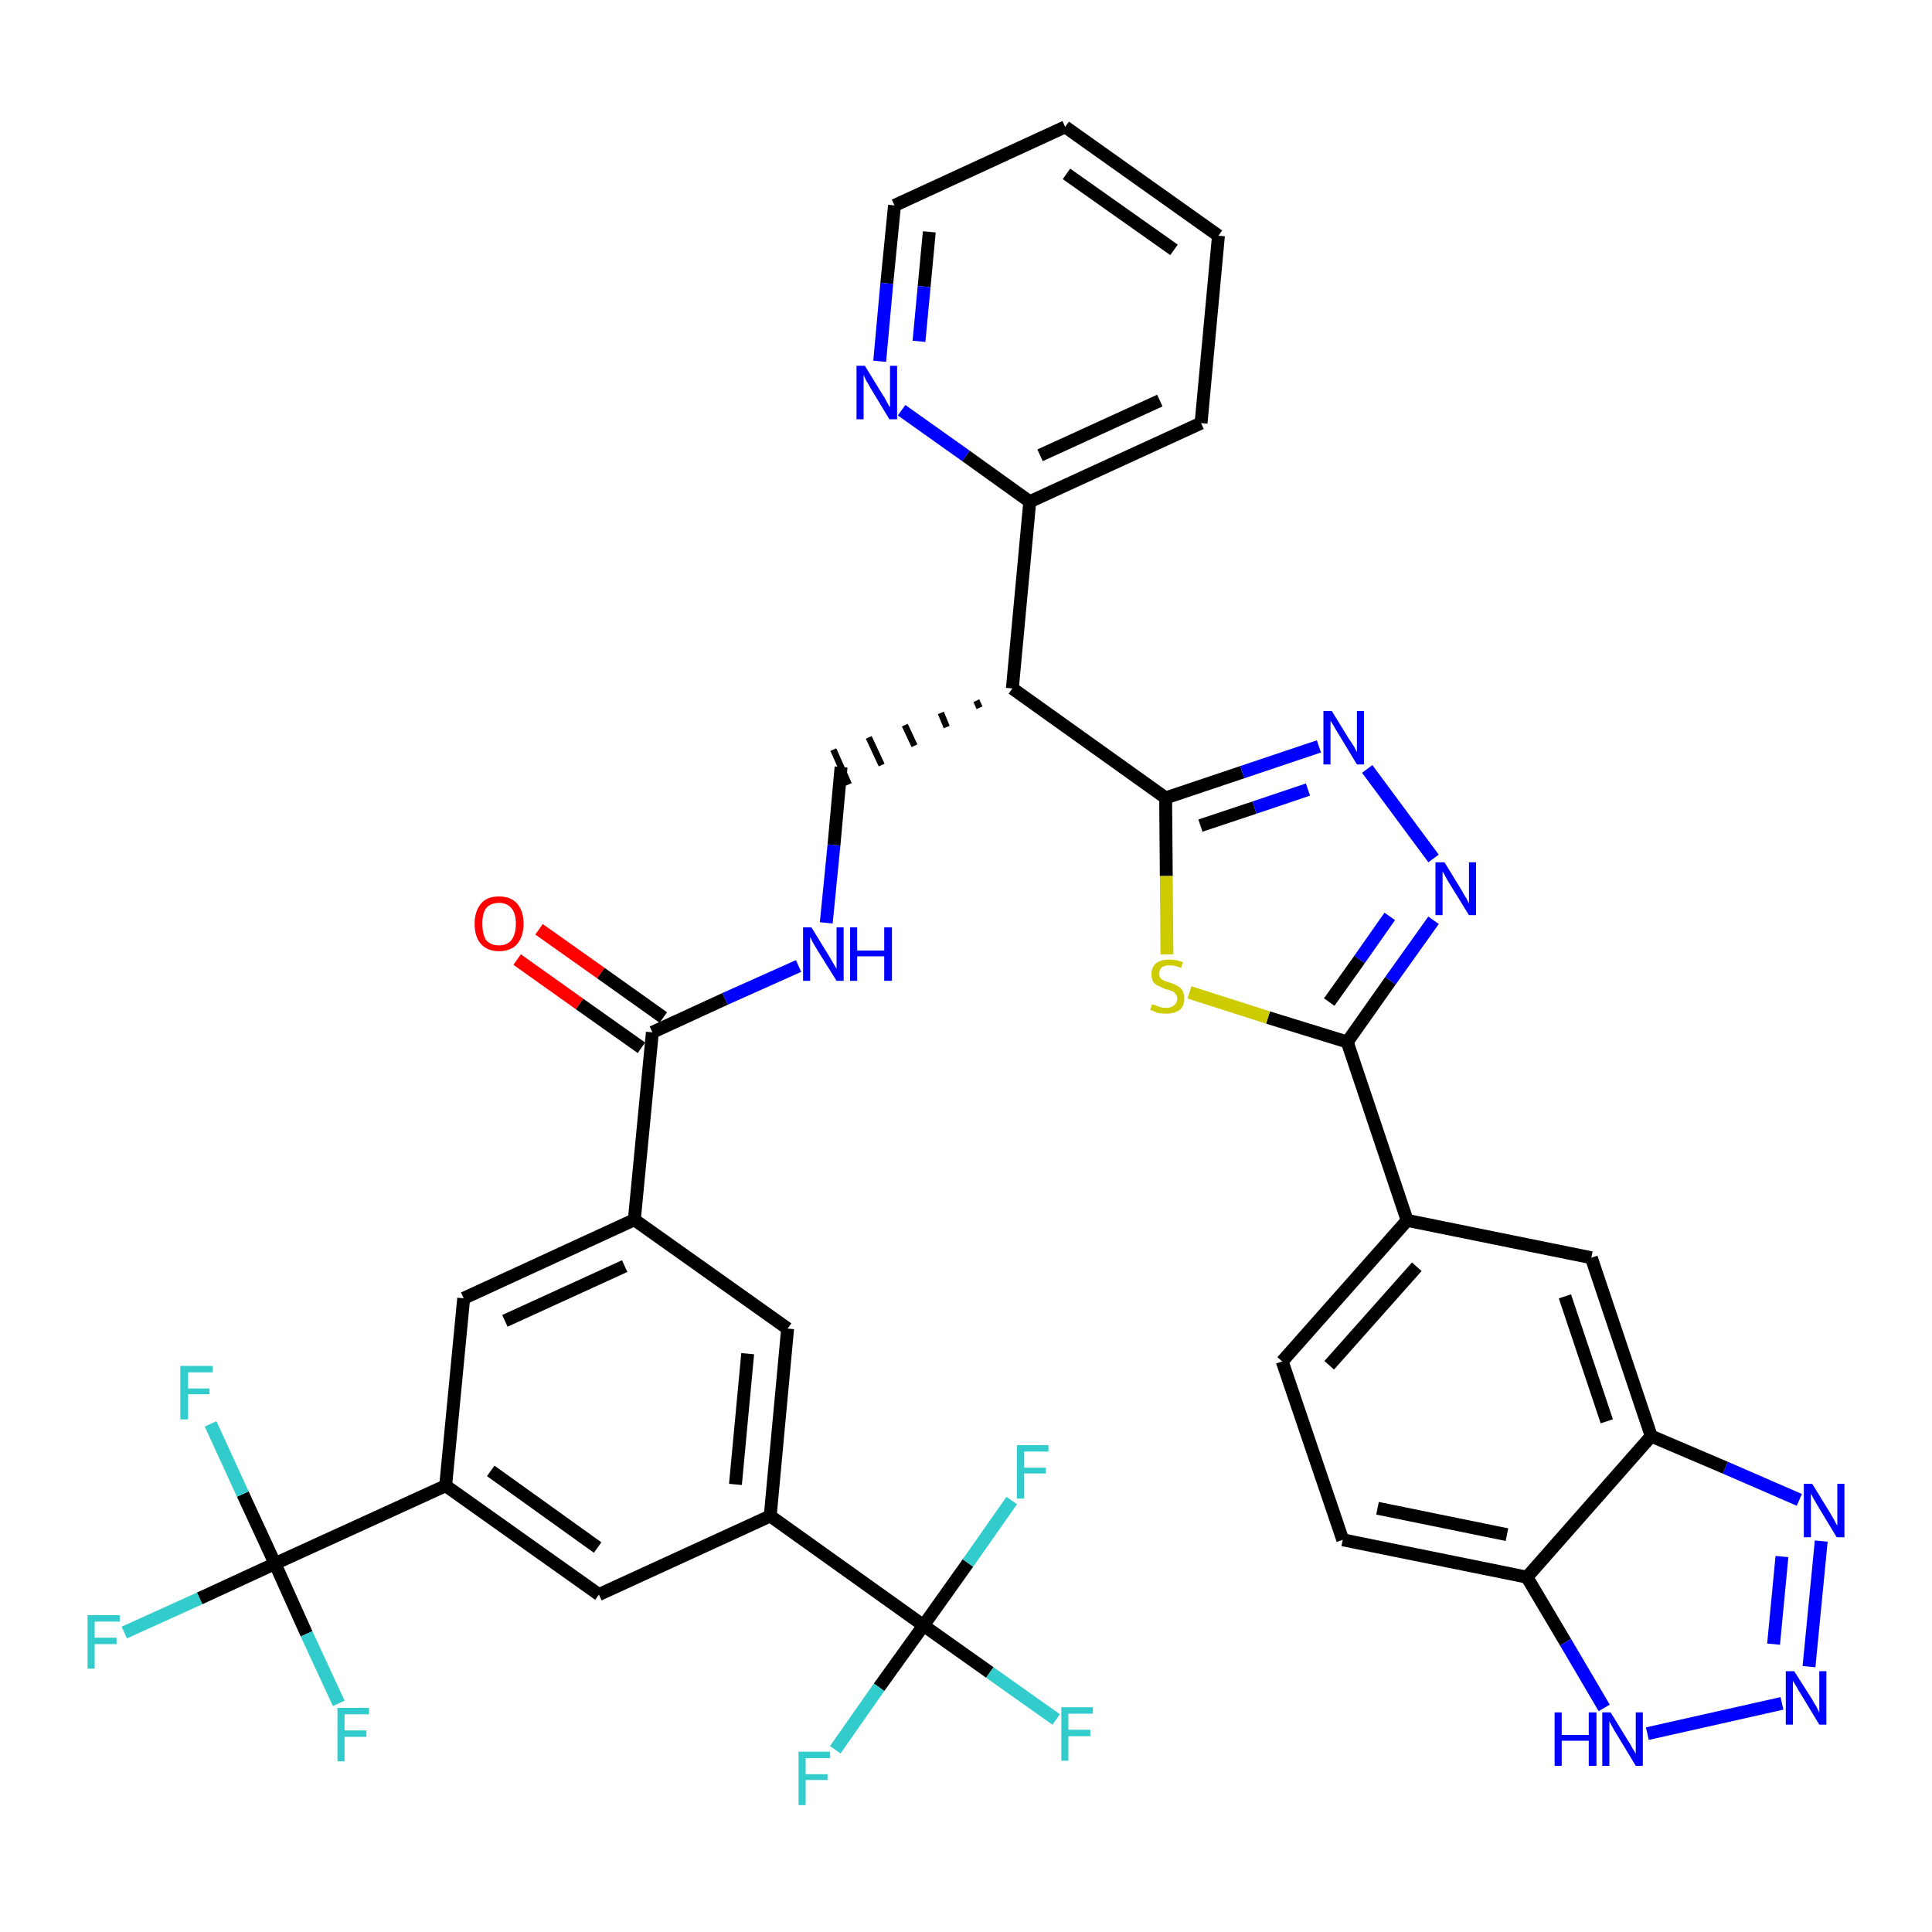 <?xml version='1.0' encoding='iso-8859-1'?>
<svg version='1.1' baseProfile='full'
              xmlns='http://www.w3.org/2000/svg'
                      xmlns:rdkit='http://www.rdkit.org/xml'
                      xmlns:xlink='http://www.w3.org/1999/xlink'
                  xml:space='preserve'
width='300px' height='300px' viewBox='0 0 300 300'>
<!-- END OF HEADER -->
<path class='bond-0 atom-0 atom-1' d='M 80.3,149.0 L 90.0,155.9' style='fill:none;fill-rule:evenodd;stroke:#FF0000;stroke-width:2.0px;stroke-linecap:butt;stroke-linejoin:miter;stroke-opacity:1' />
<path class='bond-0 atom-0 atom-1' d='M 90.0,155.9 L 99.6,162.7' style='fill:none;fill-rule:evenodd;stroke:#000000;stroke-width:2.0px;stroke-linecap:butt;stroke-linejoin:miter;stroke-opacity:1' />
<path class='bond-0 atom-0 atom-1' d='M 83.7,144.3 L 93.3,151.1' style='fill:none;fill-rule:evenodd;stroke:#FF0000;stroke-width:2.0px;stroke-linecap:butt;stroke-linejoin:miter;stroke-opacity:1' />
<path class='bond-0 atom-0 atom-1' d='M 93.3,151.1 L 103.0,158.0' style='fill:none;fill-rule:evenodd;stroke:#000000;stroke-width:2.0px;stroke-linecap:butt;stroke-linejoin:miter;stroke-opacity:1' />
<path class='bond-1 atom-1 atom-2' d='M 101.3,160.3 L 112.6,155.1' style='fill:none;fill-rule:evenodd;stroke:#000000;stroke-width:2.0px;stroke-linecap:butt;stroke-linejoin:miter;stroke-opacity:1' />
<path class='bond-1 atom-1 atom-2' d='M 112.6,155.1 L 124.0,150.0' style='fill:none;fill-rule:evenodd;stroke:#0000FF;stroke-width:2.0px;stroke-linecap:butt;stroke-linejoin:miter;stroke-opacity:1' />
<path class='bond-24 atom-1 atom-25' d='M 101.3,160.3 L 98.5,189.4' style='fill:none;fill-rule:evenodd;stroke:#000000;stroke-width:2.0px;stroke-linecap:butt;stroke-linejoin:miter;stroke-opacity:1' />
<path class='bond-2 atom-2 atom-3' d='M 128.3,143.3 L 129.5,131.2' style='fill:none;fill-rule:evenodd;stroke:#0000FF;stroke-width:2.0px;stroke-linecap:butt;stroke-linejoin:miter;stroke-opacity:1' />
<path class='bond-2 atom-2 atom-3' d='M 129.5,131.2 L 130.6,119.1' style='fill:none;fill-rule:evenodd;stroke:#000000;stroke-width:2.0px;stroke-linecap:butt;stroke-linejoin:miter;stroke-opacity:1' />
<path class='bond-3 atom-4 atom-3' d='M 151.6,108.8 L 152.1,109.9' style='fill:none;fill-rule:evenodd;stroke:#000000;stroke-width:1.0px;stroke-linecap:butt;stroke-linejoin:miter;stroke-opacity:1' />
<path class='bond-3 atom-4 atom-3' d='M 146.1,110.7 L 147.0,112.9' style='fill:none;fill-rule:evenodd;stroke:#000000;stroke-width:1.0px;stroke-linecap:butt;stroke-linejoin:miter;stroke-opacity:1' />
<path class='bond-3 atom-4 atom-3' d='M 140.5,112.6 L 142.0,115.8' style='fill:none;fill-rule:evenodd;stroke:#000000;stroke-width:1.0px;stroke-linecap:butt;stroke-linejoin:miter;stroke-opacity:1' />
<path class='bond-3 atom-4 atom-3' d='M 134.9,114.5 L 136.9,118.8' style='fill:none;fill-rule:evenodd;stroke:#000000;stroke-width:1.0px;stroke-linecap:butt;stroke-linejoin:miter;stroke-opacity:1' />
<path class='bond-3 atom-4 atom-3' d='M 129.4,116.4 L 131.8,121.8' style='fill:none;fill-rule:evenodd;stroke:#000000;stroke-width:1.0px;stroke-linecap:butt;stroke-linejoin:miter;stroke-opacity:1' />
<path class='bond-4 atom-4 atom-5' d='M 157.2,106.9 L 159.9,77.9' style='fill:none;fill-rule:evenodd;stroke:#000000;stroke-width:2.0px;stroke-linecap:butt;stroke-linejoin:miter;stroke-opacity:1' />
<path class='bond-10 atom-4 atom-11' d='M 157.2,106.9 L 181.0,123.9' style='fill:none;fill-rule:evenodd;stroke:#000000;stroke-width:2.0px;stroke-linecap:butt;stroke-linejoin:miter;stroke-opacity:1' />
<path class='bond-5 atom-5 atom-6' d='M 159.9,77.9 L 186.5,65.7' style='fill:none;fill-rule:evenodd;stroke:#000000;stroke-width:2.0px;stroke-linecap:butt;stroke-linejoin:miter;stroke-opacity:1' />
<path class='bond-5 atom-5 atom-6' d='M 161.5,70.7 L 180.1,62.2' style='fill:none;fill-rule:evenodd;stroke:#000000;stroke-width:2.0px;stroke-linecap:butt;stroke-linejoin:miter;stroke-opacity:1' />
<path class='bond-38 atom-10 atom-5' d='M 140.0,63.7 L 150.0,70.8' style='fill:none;fill-rule:evenodd;stroke:#0000FF;stroke-width:2.0px;stroke-linecap:butt;stroke-linejoin:miter;stroke-opacity:1' />
<path class='bond-38 atom-10 atom-5' d='M 150.0,70.8 L 159.9,77.9' style='fill:none;fill-rule:evenodd;stroke:#000000;stroke-width:2.0px;stroke-linecap:butt;stroke-linejoin:miter;stroke-opacity:1' />
<path class='bond-6 atom-6 atom-7' d='M 186.5,65.7 L 189.2,36.6' style='fill:none;fill-rule:evenodd;stroke:#000000;stroke-width:2.0px;stroke-linecap:butt;stroke-linejoin:miter;stroke-opacity:1' />
<path class='bond-7 atom-7 atom-8' d='M 189.2,36.6 L 165.4,19.7' style='fill:none;fill-rule:evenodd;stroke:#000000;stroke-width:2.0px;stroke-linecap:butt;stroke-linejoin:miter;stroke-opacity:1' />
<path class='bond-7 atom-7 atom-8' d='M 182.3,38.8 L 165.6,27.0' style='fill:none;fill-rule:evenodd;stroke:#000000;stroke-width:2.0px;stroke-linecap:butt;stroke-linejoin:miter;stroke-opacity:1' />
<path class='bond-8 atom-8 atom-9' d='M 165.4,19.7 L 138.9,31.9' style='fill:none;fill-rule:evenodd;stroke:#000000;stroke-width:2.0px;stroke-linecap:butt;stroke-linejoin:miter;stroke-opacity:1' />
<path class='bond-9 atom-9 atom-10' d='M 138.9,31.9 L 137.7,44.0' style='fill:none;fill-rule:evenodd;stroke:#000000;stroke-width:2.0px;stroke-linecap:butt;stroke-linejoin:miter;stroke-opacity:1' />
<path class='bond-9 atom-9 atom-10' d='M 137.7,44.0 L 136.6,56.1' style='fill:none;fill-rule:evenodd;stroke:#0000FF;stroke-width:2.0px;stroke-linecap:butt;stroke-linejoin:miter;stroke-opacity:1' />
<path class='bond-9 atom-9 atom-10' d='M 144.3,36.0 L 143.5,44.5' style='fill:none;fill-rule:evenodd;stroke:#000000;stroke-width:2.0px;stroke-linecap:butt;stroke-linejoin:miter;stroke-opacity:1' />
<path class='bond-9 atom-9 atom-10' d='M 143.5,44.5 L 142.7,53.0' style='fill:none;fill-rule:evenodd;stroke:#0000FF;stroke-width:2.0px;stroke-linecap:butt;stroke-linejoin:miter;stroke-opacity:1' />
<path class='bond-11 atom-11 atom-12' d='M 181.0,123.9 L 192.9,119.9' style='fill:none;fill-rule:evenodd;stroke:#000000;stroke-width:2.0px;stroke-linecap:butt;stroke-linejoin:miter;stroke-opacity:1' />
<path class='bond-11 atom-11 atom-12' d='M 192.9,119.9 L 204.8,115.9' style='fill:none;fill-rule:evenodd;stroke:#0000FF;stroke-width:2.0px;stroke-linecap:butt;stroke-linejoin:miter;stroke-opacity:1' />
<path class='bond-11 atom-11 atom-12' d='M 186.4,128.2 L 194.8,125.4' style='fill:none;fill-rule:evenodd;stroke:#000000;stroke-width:2.0px;stroke-linecap:butt;stroke-linejoin:miter;stroke-opacity:1' />
<path class='bond-11 atom-11 atom-12' d='M 194.8,125.4 L 203.1,122.6' style='fill:none;fill-rule:evenodd;stroke:#0000FF;stroke-width:2.0px;stroke-linecap:butt;stroke-linejoin:miter;stroke-opacity:1' />
<path class='bond-39 atom-24 atom-11' d='M 181.2,148.2 L 181.1,136.0' style='fill:none;fill-rule:evenodd;stroke:#CCCC00;stroke-width:2.0px;stroke-linecap:butt;stroke-linejoin:miter;stroke-opacity:1' />
<path class='bond-39 atom-24 atom-11' d='M 181.1,136.0 L 181.0,123.9' style='fill:none;fill-rule:evenodd;stroke:#000000;stroke-width:2.0px;stroke-linecap:butt;stroke-linejoin:miter;stroke-opacity:1' />
<path class='bond-12 atom-12 atom-13' d='M 212.3,119.4 L 222.6,133.3' style='fill:none;fill-rule:evenodd;stroke:#0000FF;stroke-width:2.0px;stroke-linecap:butt;stroke-linejoin:miter;stroke-opacity:1' />
<path class='bond-13 atom-13 atom-14' d='M 222.6,142.9 L 215.9,152.3' style='fill:none;fill-rule:evenodd;stroke:#0000FF;stroke-width:2.0px;stroke-linecap:butt;stroke-linejoin:miter;stroke-opacity:1' />
<path class='bond-13 atom-13 atom-14' d='M 215.9,152.3 L 209.2,161.8' style='fill:none;fill-rule:evenodd;stroke:#000000;stroke-width:2.0px;stroke-linecap:butt;stroke-linejoin:miter;stroke-opacity:1' />
<path class='bond-13 atom-13 atom-14' d='M 215.8,142.3 L 211.1,149.0' style='fill:none;fill-rule:evenodd;stroke:#0000FF;stroke-width:2.0px;stroke-linecap:butt;stroke-linejoin:miter;stroke-opacity:1' />
<path class='bond-13 atom-13 atom-14' d='M 211.1,149.0 L 206.4,155.6' style='fill:none;fill-rule:evenodd;stroke:#000000;stroke-width:2.0px;stroke-linecap:butt;stroke-linejoin:miter;stroke-opacity:1' />
<path class='bond-14 atom-14 atom-15' d='M 209.2,161.8 L 218.5,189.5' style='fill:none;fill-rule:evenodd;stroke:#000000;stroke-width:2.0px;stroke-linecap:butt;stroke-linejoin:miter;stroke-opacity:1' />
<path class='bond-23 atom-14 atom-24' d='M 209.2,161.8 L 196.9,158.0' style='fill:none;fill-rule:evenodd;stroke:#000000;stroke-width:2.0px;stroke-linecap:butt;stroke-linejoin:miter;stroke-opacity:1' />
<path class='bond-23 atom-14 atom-24' d='M 196.9,158.0 L 184.7,154.1' style='fill:none;fill-rule:evenodd;stroke:#CCCC00;stroke-width:2.0px;stroke-linecap:butt;stroke-linejoin:miter;stroke-opacity:1' />
<path class='bond-15 atom-15 atom-16' d='M 218.5,189.5 L 199.1,211.4' style='fill:none;fill-rule:evenodd;stroke:#000000;stroke-width:2.0px;stroke-linecap:butt;stroke-linejoin:miter;stroke-opacity:1' />
<path class='bond-15 atom-15 atom-16' d='M 220.0,196.7 L 206.4,212.0' style='fill:none;fill-rule:evenodd;stroke:#000000;stroke-width:2.0px;stroke-linecap:butt;stroke-linejoin:miter;stroke-opacity:1' />
<path class='bond-41 atom-23 atom-15' d='M 247.1,195.3 L 218.5,189.5' style='fill:none;fill-rule:evenodd;stroke:#000000;stroke-width:2.0px;stroke-linecap:butt;stroke-linejoin:miter;stroke-opacity:1' />
<path class='bond-16 atom-16 atom-17' d='M 199.1,211.4 L 208.5,239.1' style='fill:none;fill-rule:evenodd;stroke:#000000;stroke-width:2.0px;stroke-linecap:butt;stroke-linejoin:miter;stroke-opacity:1' />
<path class='bond-17 atom-17 atom-18' d='M 208.5,239.1 L 237.1,244.9' style='fill:none;fill-rule:evenodd;stroke:#000000;stroke-width:2.0px;stroke-linecap:butt;stroke-linejoin:miter;stroke-opacity:1' />
<path class='bond-17 atom-17 atom-18' d='M 213.9,234.2 L 234.0,238.3' style='fill:none;fill-rule:evenodd;stroke:#000000;stroke-width:2.0px;stroke-linecap:butt;stroke-linejoin:miter;stroke-opacity:1' />
<path class='bond-18 atom-18 atom-19' d='M 237.1,244.9 L 243.1,255.0' style='fill:none;fill-rule:evenodd;stroke:#000000;stroke-width:2.0px;stroke-linecap:butt;stroke-linejoin:miter;stroke-opacity:1' />
<path class='bond-18 atom-18 atom-19' d='M 243.1,255.0 L 249.1,265.2' style='fill:none;fill-rule:evenodd;stroke:#0000FF;stroke-width:2.0px;stroke-linecap:butt;stroke-linejoin:miter;stroke-opacity:1' />
<path class='bond-42 atom-22 atom-18' d='M 256.4,223.0 L 237.1,244.9' style='fill:none;fill-rule:evenodd;stroke:#000000;stroke-width:2.0px;stroke-linecap:butt;stroke-linejoin:miter;stroke-opacity:1' />
<path class='bond-19 atom-19 atom-20' d='M 255.8,269.2 L 276.7,264.5' style='fill:none;fill-rule:evenodd;stroke:#0000FF;stroke-width:2.0px;stroke-linecap:butt;stroke-linejoin:miter;stroke-opacity:1' />
<path class='bond-20 atom-20 atom-21' d='M 280.9,258.8 L 282.8,239.3' style='fill:none;fill-rule:evenodd;stroke:#0000FF;stroke-width:2.0px;stroke-linecap:butt;stroke-linejoin:miter;stroke-opacity:1' />
<path class='bond-20 atom-20 atom-21' d='M 275.4,255.3 L 276.7,241.7' style='fill:none;fill-rule:evenodd;stroke:#0000FF;stroke-width:2.0px;stroke-linecap:butt;stroke-linejoin:miter;stroke-opacity:1' />
<path class='bond-21 atom-21 atom-22' d='M 279.4,232.9 L 267.9,227.9' style='fill:none;fill-rule:evenodd;stroke:#0000FF;stroke-width:2.0px;stroke-linecap:butt;stroke-linejoin:miter;stroke-opacity:1' />
<path class='bond-21 atom-21 atom-22' d='M 267.9,227.9 L 256.4,223.0' style='fill:none;fill-rule:evenodd;stroke:#000000;stroke-width:2.0px;stroke-linecap:butt;stroke-linejoin:miter;stroke-opacity:1' />
<path class='bond-22 atom-22 atom-23' d='M 256.4,223.0 L 247.1,195.3' style='fill:none;fill-rule:evenodd;stroke:#000000;stroke-width:2.0px;stroke-linecap:butt;stroke-linejoin:miter;stroke-opacity:1' />
<path class='bond-22 atom-22 atom-23' d='M 249.5,220.7 L 243.0,201.3' style='fill:none;fill-rule:evenodd;stroke:#000000;stroke-width:2.0px;stroke-linecap:butt;stroke-linejoin:miter;stroke-opacity:1' />
<path class='bond-25 atom-25 atom-26' d='M 98.5,189.4 L 72.0,201.6' style='fill:none;fill-rule:evenodd;stroke:#000000;stroke-width:2.0px;stroke-linecap:butt;stroke-linejoin:miter;stroke-opacity:1' />
<path class='bond-25 atom-25 atom-26' d='M 97.0,196.6 L 78.4,205.1' style='fill:none;fill-rule:evenodd;stroke:#000000;stroke-width:2.0px;stroke-linecap:butt;stroke-linejoin:miter;stroke-opacity:1' />
<path class='bond-40 atom-38 atom-25' d='M 122.3,206.3 L 98.5,189.4' style='fill:none;fill-rule:evenodd;stroke:#000000;stroke-width:2.0px;stroke-linecap:butt;stroke-linejoin:miter;stroke-opacity:1' />
<path class='bond-26 atom-26 atom-27' d='M 72.0,201.6 L 69.2,230.7' style='fill:none;fill-rule:evenodd;stroke:#000000;stroke-width:2.0px;stroke-linecap:butt;stroke-linejoin:miter;stroke-opacity:1' />
<path class='bond-27 atom-27 atom-28' d='M 69.2,230.7 L 42.7,242.8' style='fill:none;fill-rule:evenodd;stroke:#000000;stroke-width:2.0px;stroke-linecap:butt;stroke-linejoin:miter;stroke-opacity:1' />
<path class='bond-31 atom-27 atom-32' d='M 69.2,230.7 L 93.0,247.6' style='fill:none;fill-rule:evenodd;stroke:#000000;stroke-width:2.0px;stroke-linecap:butt;stroke-linejoin:miter;stroke-opacity:1' />
<path class='bond-31 atom-27 atom-32' d='M 76.2,228.4 L 92.8,240.3' style='fill:none;fill-rule:evenodd;stroke:#000000;stroke-width:2.0px;stroke-linecap:butt;stroke-linejoin:miter;stroke-opacity:1' />
<path class='bond-28 atom-28 atom-29' d='M 42.7,242.8 L 31.0,248.2' style='fill:none;fill-rule:evenodd;stroke:#000000;stroke-width:2.0px;stroke-linecap:butt;stroke-linejoin:miter;stroke-opacity:1' />
<path class='bond-28 atom-28 atom-29' d='M 31.0,248.2 L 19.3,253.5' style='fill:none;fill-rule:evenodd;stroke:#33CCCC;stroke-width:2.0px;stroke-linecap:butt;stroke-linejoin:miter;stroke-opacity:1' />
<path class='bond-29 atom-28 atom-30' d='M 42.7,242.8 L 37.7,232.0' style='fill:none;fill-rule:evenodd;stroke:#000000;stroke-width:2.0px;stroke-linecap:butt;stroke-linejoin:miter;stroke-opacity:1' />
<path class='bond-29 atom-28 atom-30' d='M 37.7,232.0 L 32.7,221.1' style='fill:none;fill-rule:evenodd;stroke:#33CCCC;stroke-width:2.0px;stroke-linecap:butt;stroke-linejoin:miter;stroke-opacity:1' />
<path class='bond-30 atom-28 atom-31' d='M 42.7,242.8 L 47.6,253.7' style='fill:none;fill-rule:evenodd;stroke:#000000;stroke-width:2.0px;stroke-linecap:butt;stroke-linejoin:miter;stroke-opacity:1' />
<path class='bond-30 atom-28 atom-31' d='M 47.6,253.7 L 52.6,264.5' style='fill:none;fill-rule:evenodd;stroke:#33CCCC;stroke-width:2.0px;stroke-linecap:butt;stroke-linejoin:miter;stroke-opacity:1' />
<path class='bond-32 atom-32 atom-33' d='M 93.0,247.6 L 119.6,235.4' style='fill:none;fill-rule:evenodd;stroke:#000000;stroke-width:2.0px;stroke-linecap:butt;stroke-linejoin:miter;stroke-opacity:1' />
<path class='bond-33 atom-33 atom-34' d='M 119.6,235.4 L 143.4,252.4' style='fill:none;fill-rule:evenodd;stroke:#000000;stroke-width:2.0px;stroke-linecap:butt;stroke-linejoin:miter;stroke-opacity:1' />
<path class='bond-37 atom-33 atom-38' d='M 119.6,235.4 L 122.3,206.3' style='fill:none;fill-rule:evenodd;stroke:#000000;stroke-width:2.0px;stroke-linecap:butt;stroke-linejoin:miter;stroke-opacity:1' />
<path class='bond-37 atom-33 atom-38' d='M 114.2,230.5 L 116.1,210.2' style='fill:none;fill-rule:evenodd;stroke:#000000;stroke-width:2.0px;stroke-linecap:butt;stroke-linejoin:miter;stroke-opacity:1' />
<path class='bond-34 atom-34 atom-35' d='M 143.4,252.4 L 153.7,259.7' style='fill:none;fill-rule:evenodd;stroke:#000000;stroke-width:2.0px;stroke-linecap:butt;stroke-linejoin:miter;stroke-opacity:1' />
<path class='bond-34 atom-34 atom-35' d='M 153.7,259.7 L 164.0,267.0' style='fill:none;fill-rule:evenodd;stroke:#33CCCC;stroke-width:2.0px;stroke-linecap:butt;stroke-linejoin:miter;stroke-opacity:1' />
<path class='bond-35 atom-34 atom-36' d='M 143.4,252.4 L 136.5,262.0' style='fill:none;fill-rule:evenodd;stroke:#000000;stroke-width:2.0px;stroke-linecap:butt;stroke-linejoin:miter;stroke-opacity:1' />
<path class='bond-35 atom-34 atom-36' d='M 136.5,262.0 L 129.7,271.7' style='fill:none;fill-rule:evenodd;stroke:#33CCCC;stroke-width:2.0px;stroke-linecap:butt;stroke-linejoin:miter;stroke-opacity:1' />
<path class='bond-36 atom-34 atom-37' d='M 143.4,252.4 L 150.3,242.7' style='fill:none;fill-rule:evenodd;stroke:#000000;stroke-width:2.0px;stroke-linecap:butt;stroke-linejoin:miter;stroke-opacity:1' />
<path class='bond-36 atom-34 atom-37' d='M 150.3,242.7 L 157.1,233.0' style='fill:none;fill-rule:evenodd;stroke:#33CCCC;stroke-width:2.0px;stroke-linecap:butt;stroke-linejoin:miter;stroke-opacity:1' />
<path  class='atom-0' d='M 73.7 143.4
Q 73.7 141.5, 74.7 140.3
Q 75.6 139.2, 77.5 139.2
Q 79.3 139.2, 80.3 140.3
Q 81.3 141.5, 81.3 143.4
Q 81.3 145.4, 80.3 146.6
Q 79.3 147.7, 77.5 147.7
Q 75.7 147.7, 74.7 146.6
Q 73.7 145.5, 73.7 143.4
M 77.5 146.8
Q 78.7 146.8, 79.4 146.0
Q 80.1 145.1, 80.1 143.4
Q 80.1 141.8, 79.4 141.0
Q 78.7 140.2, 77.5 140.2
Q 76.2 140.2, 75.5 141.0
Q 74.9 141.8, 74.9 143.4
Q 74.9 145.1, 75.5 146.0
Q 76.2 146.8, 77.5 146.8
' fill='#FF0000'/>
<path  class='atom-2' d='M 126.0 144.0
L 128.7 148.4
Q 129.0 148.9, 129.4 149.6
Q 129.9 150.4, 129.9 150.5
L 129.9 144.0
L 131.0 144.0
L 131.0 152.3
L 129.9 152.3
L 126.9 147.5
Q 126.6 147.0, 126.2 146.3
Q 125.9 145.7, 125.8 145.5
L 125.8 152.3
L 124.7 152.3
L 124.7 144.0
L 126.0 144.0
' fill='#0000FF'/>
<path  class='atom-2' d='M 132.0 144.0
L 133.1 144.0
L 133.1 147.6
L 137.3 147.6
L 137.3 144.0
L 138.5 144.0
L 138.5 152.3
L 137.3 152.3
L 137.3 148.5
L 133.1 148.5
L 133.1 152.3
L 132.0 152.3
L 132.0 144.0
' fill='#0000FF'/>
<path  class='atom-10' d='M 134.3 56.8
L 137.0 61.2
Q 137.3 61.6, 137.7 62.4
Q 138.1 63.2, 138.2 63.2
L 138.2 56.8
L 139.3 56.8
L 139.3 65.1
L 138.1 65.1
L 135.2 60.3
Q 134.9 59.7, 134.5 59.1
Q 134.2 58.4, 134.1 58.2
L 134.1 65.1
L 133.0 65.1
L 133.0 56.8
L 134.3 56.8
' fill='#0000FF'/>
<path  class='atom-12' d='M 206.8 110.4
L 209.5 114.8
Q 209.8 115.2, 210.3 116.0
Q 210.7 116.8, 210.7 116.8
L 210.7 110.4
L 211.8 110.4
L 211.8 118.7
L 210.7 118.7
L 207.8 113.9
Q 207.4 113.3, 207.1 112.7
Q 206.7 112.1, 206.6 111.9
L 206.6 118.7
L 205.5 118.7
L 205.5 110.4
L 206.8 110.4
' fill='#0000FF'/>
<path  class='atom-13' d='M 224.3 133.9
L 227.0 138.3
Q 227.2 138.7, 227.7 139.5
Q 228.1 140.3, 228.1 140.3
L 228.1 133.9
L 229.2 133.9
L 229.2 142.1
L 228.1 142.1
L 225.2 137.4
Q 224.8 136.8, 224.5 136.2
Q 224.1 135.5, 224.0 135.3
L 224.0 142.1
L 222.9 142.1
L 222.9 133.9
L 224.3 133.9
' fill='#0000FF'/>
<path  class='atom-19' d='M 241.4 265.9
L 242.5 265.9
L 242.5 269.4
L 246.7 269.4
L 246.7 265.9
L 247.9 265.9
L 247.9 274.2
L 246.7 274.2
L 246.7 270.3
L 242.5 270.3
L 242.5 274.2
L 241.4 274.2
L 241.4 265.9
' fill='#0000FF'/>
<path  class='atom-19' d='M 250.1 265.9
L 252.8 270.3
Q 253.1 270.7, 253.5 271.5
Q 254.0 272.3, 254.0 272.3
L 254.0 265.9
L 255.1 265.9
L 255.1 274.2
L 254.0 274.2
L 251.1 269.4
Q 250.7 268.8, 250.4 268.2
Q 250.0 267.5, 249.9 267.3
L 249.9 274.2
L 248.8 274.2
L 248.8 265.9
L 250.1 265.9
' fill='#0000FF'/>
<path  class='atom-20' d='M 278.6 259.5
L 281.4 263.9
Q 281.6 264.3, 282.1 265.1
Q 282.5 265.9, 282.5 266.0
L 282.5 259.5
L 283.6 259.5
L 283.6 267.8
L 282.5 267.8
L 279.6 263.0
Q 279.2 262.4, 278.9 261.8
Q 278.5 261.2, 278.4 261.0
L 278.4 267.8
L 277.3 267.8
L 277.3 259.5
L 278.6 259.5
' fill='#0000FF'/>
<path  class='atom-21' d='M 281.4 230.4
L 284.1 234.8
Q 284.4 235.3, 284.8 236.0
Q 285.2 236.8, 285.3 236.9
L 285.3 230.4
L 286.4 230.4
L 286.4 238.7
L 285.2 238.7
L 282.3 233.9
Q 282.0 233.4, 281.6 232.7
Q 281.3 232.1, 281.2 231.9
L 281.2 238.7
L 280.1 238.7
L 280.1 230.4
L 281.4 230.4
' fill='#0000FF'/>
<path  class='atom-24' d='M 178.9 155.9
Q 179.0 156.0, 179.4 156.1
Q 179.8 156.3, 180.2 156.4
Q 180.7 156.5, 181.1 156.5
Q 181.9 156.5, 182.3 156.1
Q 182.8 155.7, 182.8 155.1
Q 182.8 154.6, 182.5 154.3
Q 182.3 154.0, 182.0 153.9
Q 181.6 153.7, 181.0 153.6
Q 180.3 153.3, 179.9 153.1
Q 179.4 152.9, 179.1 152.5
Q 178.8 152.0, 178.8 151.3
Q 178.8 150.2, 179.5 149.6
Q 180.2 149.0, 181.6 149.0
Q 182.6 149.0, 183.7 149.4
L 183.4 150.3
Q 182.4 149.9, 181.7 149.9
Q 180.8 149.9, 180.4 150.2
Q 180.0 150.6, 180.0 151.1
Q 180.0 151.6, 180.2 151.9
Q 180.4 152.1, 180.8 152.3
Q 181.1 152.4, 181.7 152.6
Q 182.4 152.8, 182.8 153.1
Q 183.3 153.3, 183.6 153.8
Q 183.9 154.2, 183.9 155.1
Q 183.9 156.2, 183.2 156.8
Q 182.4 157.4, 181.1 157.4
Q 180.4 157.4, 179.8 157.3
Q 179.3 157.1, 178.6 156.8
L 178.9 155.9
' fill='#CCCC00'/>
<path  class='atom-29' d='M 13.6 250.8
L 18.6 250.8
L 18.6 251.8
L 14.7 251.8
L 14.7 254.3
L 18.1 254.3
L 18.1 255.3
L 14.7 255.3
L 14.7 259.1
L 13.6 259.1
L 13.6 250.8
' fill='#33CCCC'/>
<path  class='atom-30' d='M 28.0 212.1
L 33.0 212.1
L 33.0 213.1
L 29.2 213.1
L 29.2 215.6
L 32.5 215.6
L 32.5 216.5
L 29.2 216.5
L 29.2 220.4
L 28.0 220.4
L 28.0 212.1
' fill='#33CCCC'/>
<path  class='atom-31' d='M 52.4 265.2
L 57.3 265.2
L 57.3 266.2
L 53.5 266.2
L 53.5 268.7
L 56.9 268.7
L 56.9 269.7
L 53.5 269.7
L 53.5 273.5
L 52.4 273.5
L 52.4 265.2
' fill='#33CCCC'/>
<path  class='atom-35' d='M 164.8 265.1
L 169.7 265.1
L 169.7 266.1
L 165.9 266.1
L 165.9 268.6
L 169.3 268.6
L 169.3 269.6
L 165.9 269.6
L 165.9 273.4
L 164.8 273.4
L 164.8 265.1
' fill='#33CCCC'/>
<path  class='atom-36' d='M 124.0 272.0
L 128.9 272.0
L 128.9 273.0
L 125.1 273.0
L 125.1 275.5
L 128.5 275.5
L 128.5 276.4
L 125.1 276.4
L 125.1 280.3
L 124.0 280.3
L 124.0 272.0
' fill='#33CCCC'/>
<path  class='atom-37' d='M 157.9 224.4
L 162.8 224.4
L 162.8 225.4
L 159.0 225.4
L 159.0 227.9
L 162.4 227.9
L 162.4 228.8
L 159.0 228.8
L 159.0 232.7
L 157.9 232.7
L 157.9 224.4
' fill='#33CCCC'/>
</svg>
